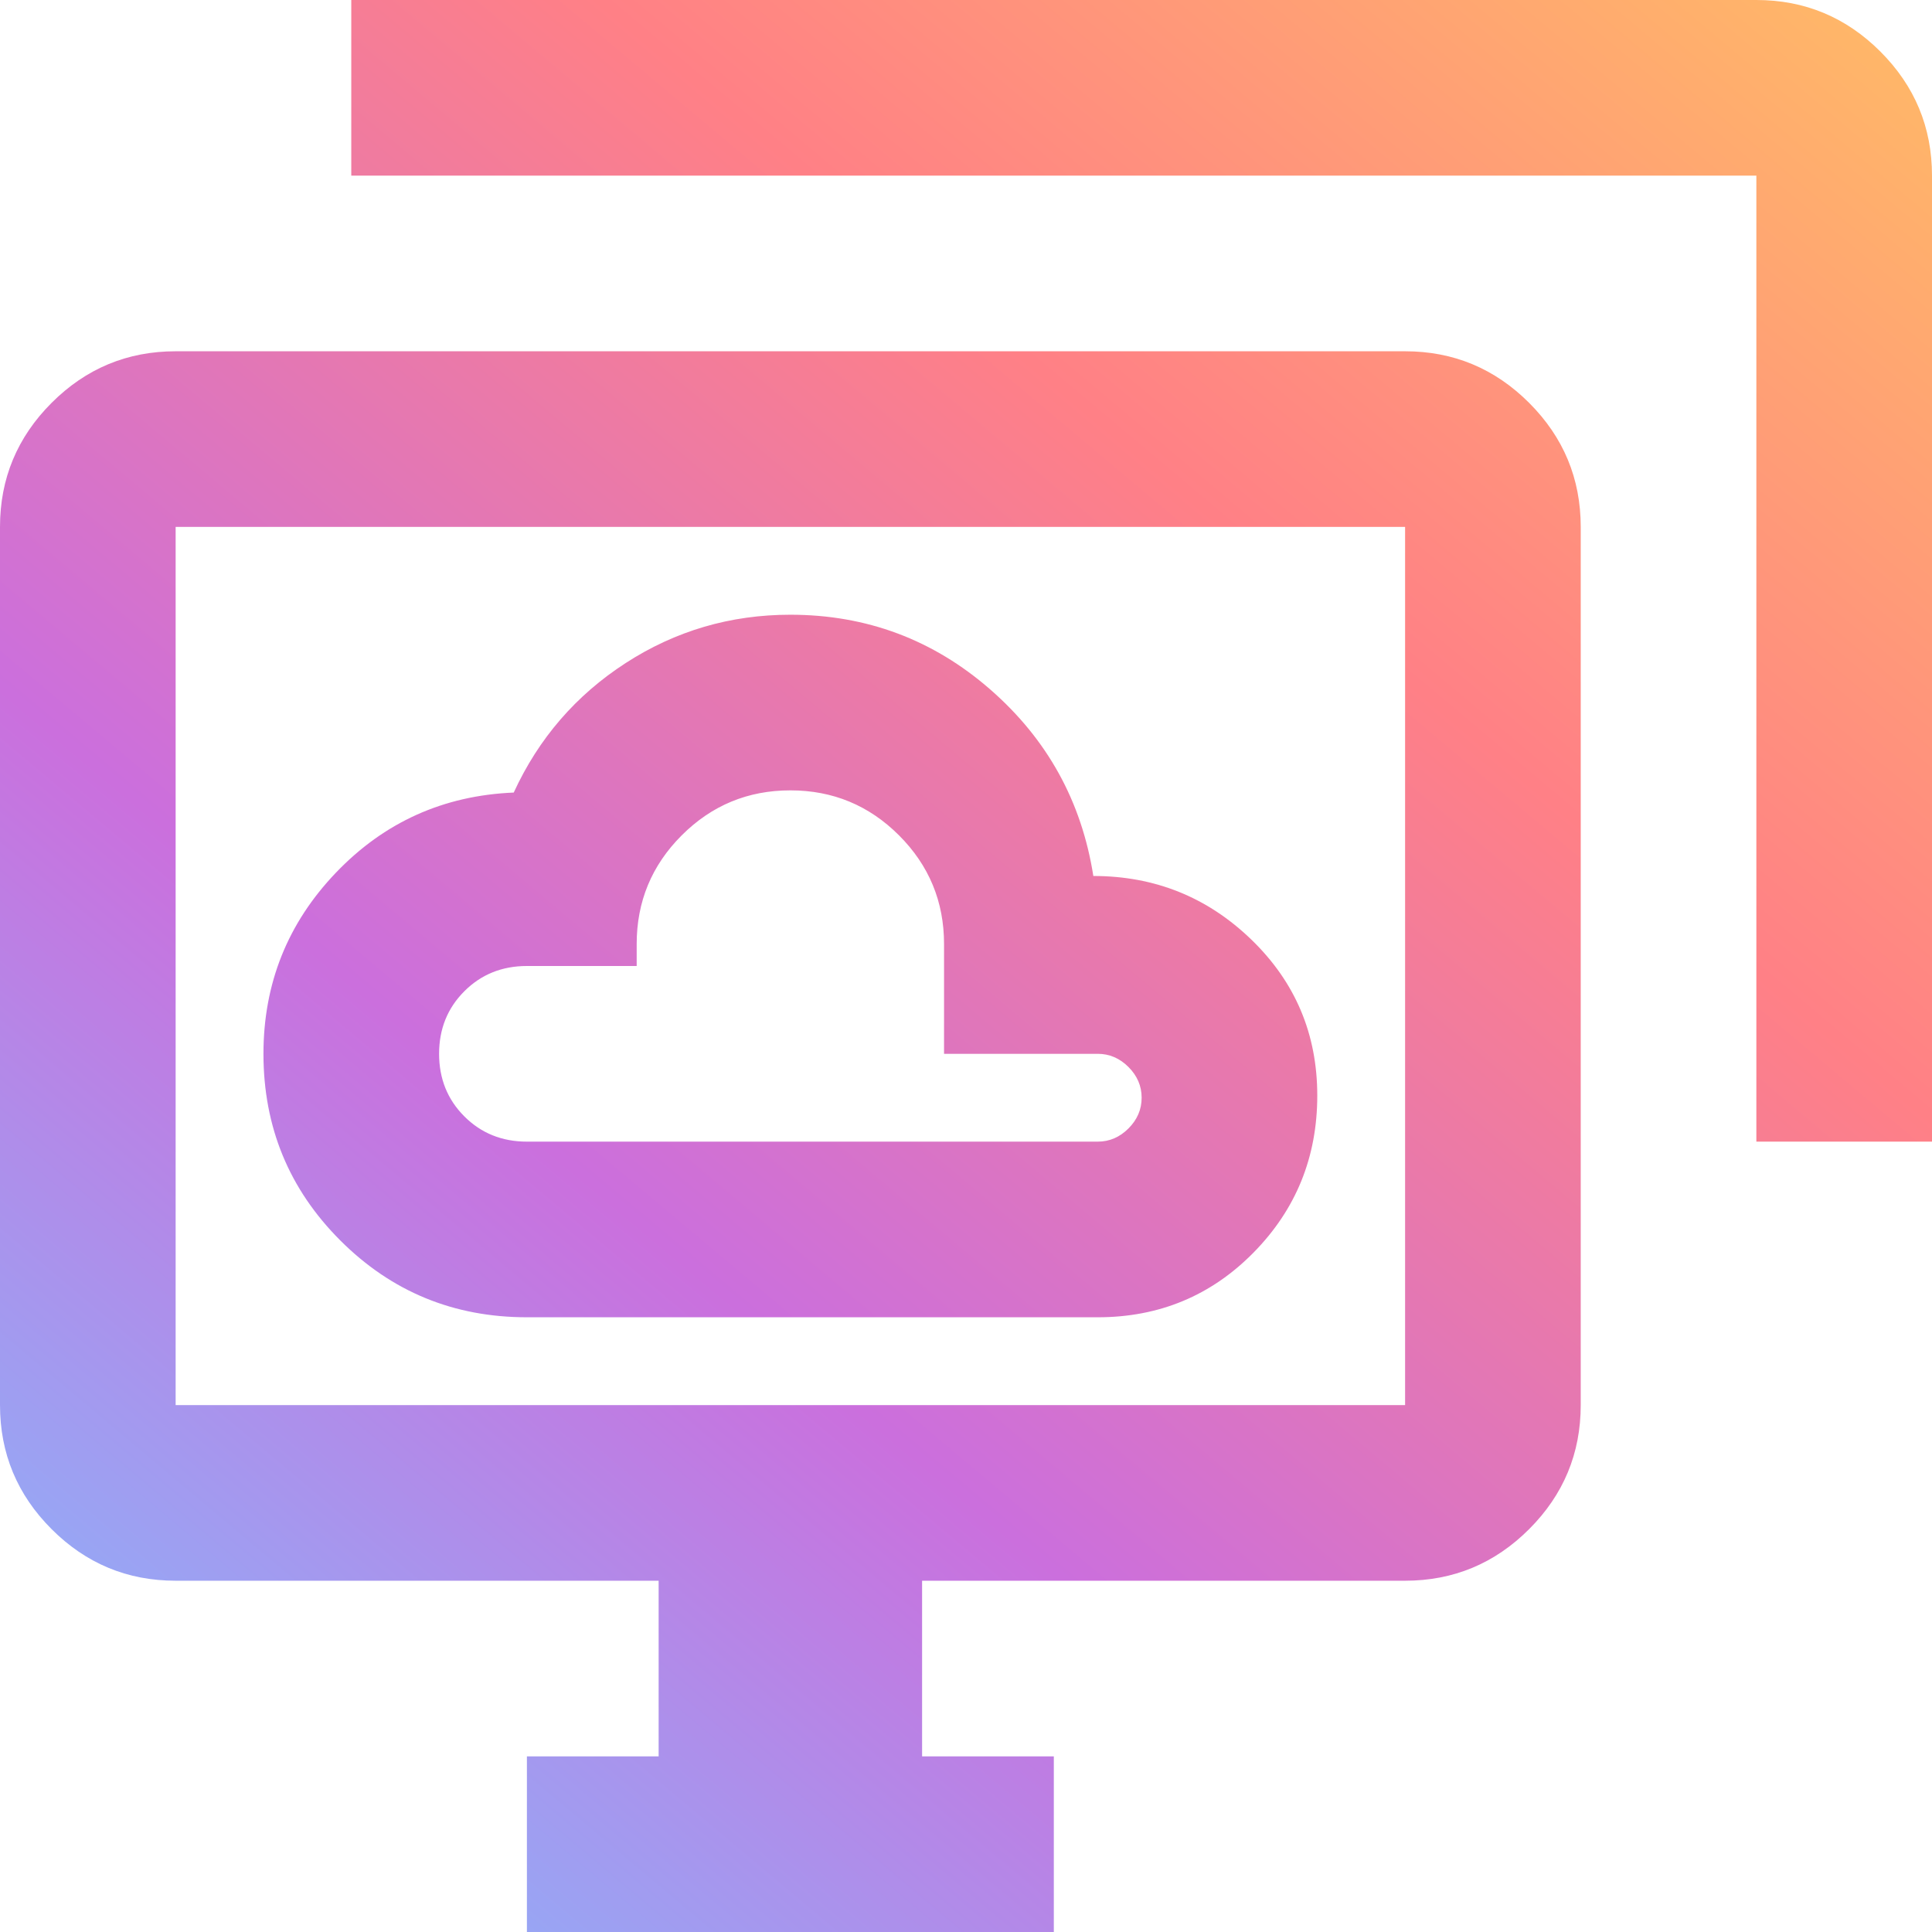 <svg width="44" height="44" viewBox="0 0 44 44" fill="none" xmlns="http://www.w3.org/2000/svg">
<path d="M12 30H25C26.4 30 27.583 29.508 28.55 28.525C29.517 27.542 30 26.35 30 24.95C30 23.55 29.5 22.367 28.5 21.4C27.5 20.433 26.3 19.95 24.9 19.95C24.633 18.25 23.85 16.833 22.55 15.7C21.25 14.567 19.733 14 18 14C16.633 14 15.383 14.367 14.25 15.1C13.117 15.833 12.267 16.817 11.7 18.05C10.1 18.117 8.75 18.725 7.65 19.875C6.55 21.025 6 22.4 6 24C6 25.667 6.583 27.083 7.75 28.25C8.917 29.417 10.333 30 12 30ZM12 26C11.433 26 10.958 25.808 10.575 25.425C10.192 25.042 10 24.567 10 24C10 23.433 10.192 22.958 10.575 22.575C10.958 22.192 11.433 22 12 22H14.5V21.5C14.5 20.533 14.842 19.708 15.525 19.025C16.208 18.342 17.033 18 18 18C18.967 18 19.792 18.342 20.475 19.025C21.158 19.708 21.5 20.533 21.5 21.5V24H25C25.267 24 25.5 24.1 25.7 24.3C25.9 24.5 26 24.733 26 25C26 25.267 25.9 25.5 25.7 25.7C25.5 25.9 25.267 26 25 26H12ZM12 44V40H15V36H4C2.9 36 1.958 35.608 1.175 34.825C0.392 34.042 0 33.1 0 32V12C0 10.9 0.392 9.958 1.175 9.175C1.958 8.392 2.9 8 4 8H32C33.1 8 34.042 8.392 34.825 9.175C35.608 9.958 36 10.9 36 12V32C36 33.1 35.608 34.042 34.825 34.825C34.042 35.608 33.1 36 32 36H21V40H24V44H12ZM40 26V4H8V0H40C41.1 0 42.042 0.392 42.825 1.175C43.608 1.958 44 2.9 44 4V26H40ZM4 32H32V12H4V32Z" fill="url(#paint0_linear_2079_3012)"/>
<defs>
<linearGradient id="paint0_linear_2079_3012" x1="44" y1="0" x2="4.778" y2="46.693" gradientUnits="userSpaceOnUse">
<stop stop-color="#FFBB66"/>
<stop offset="0.32" stop-color="#FF8086"/>
<stop offset="0.66" stop-color="#CB6FDD"/>
<stop offset="1" stop-color="#80BFFF"/>
</linearGradient>
</defs>
</svg>
